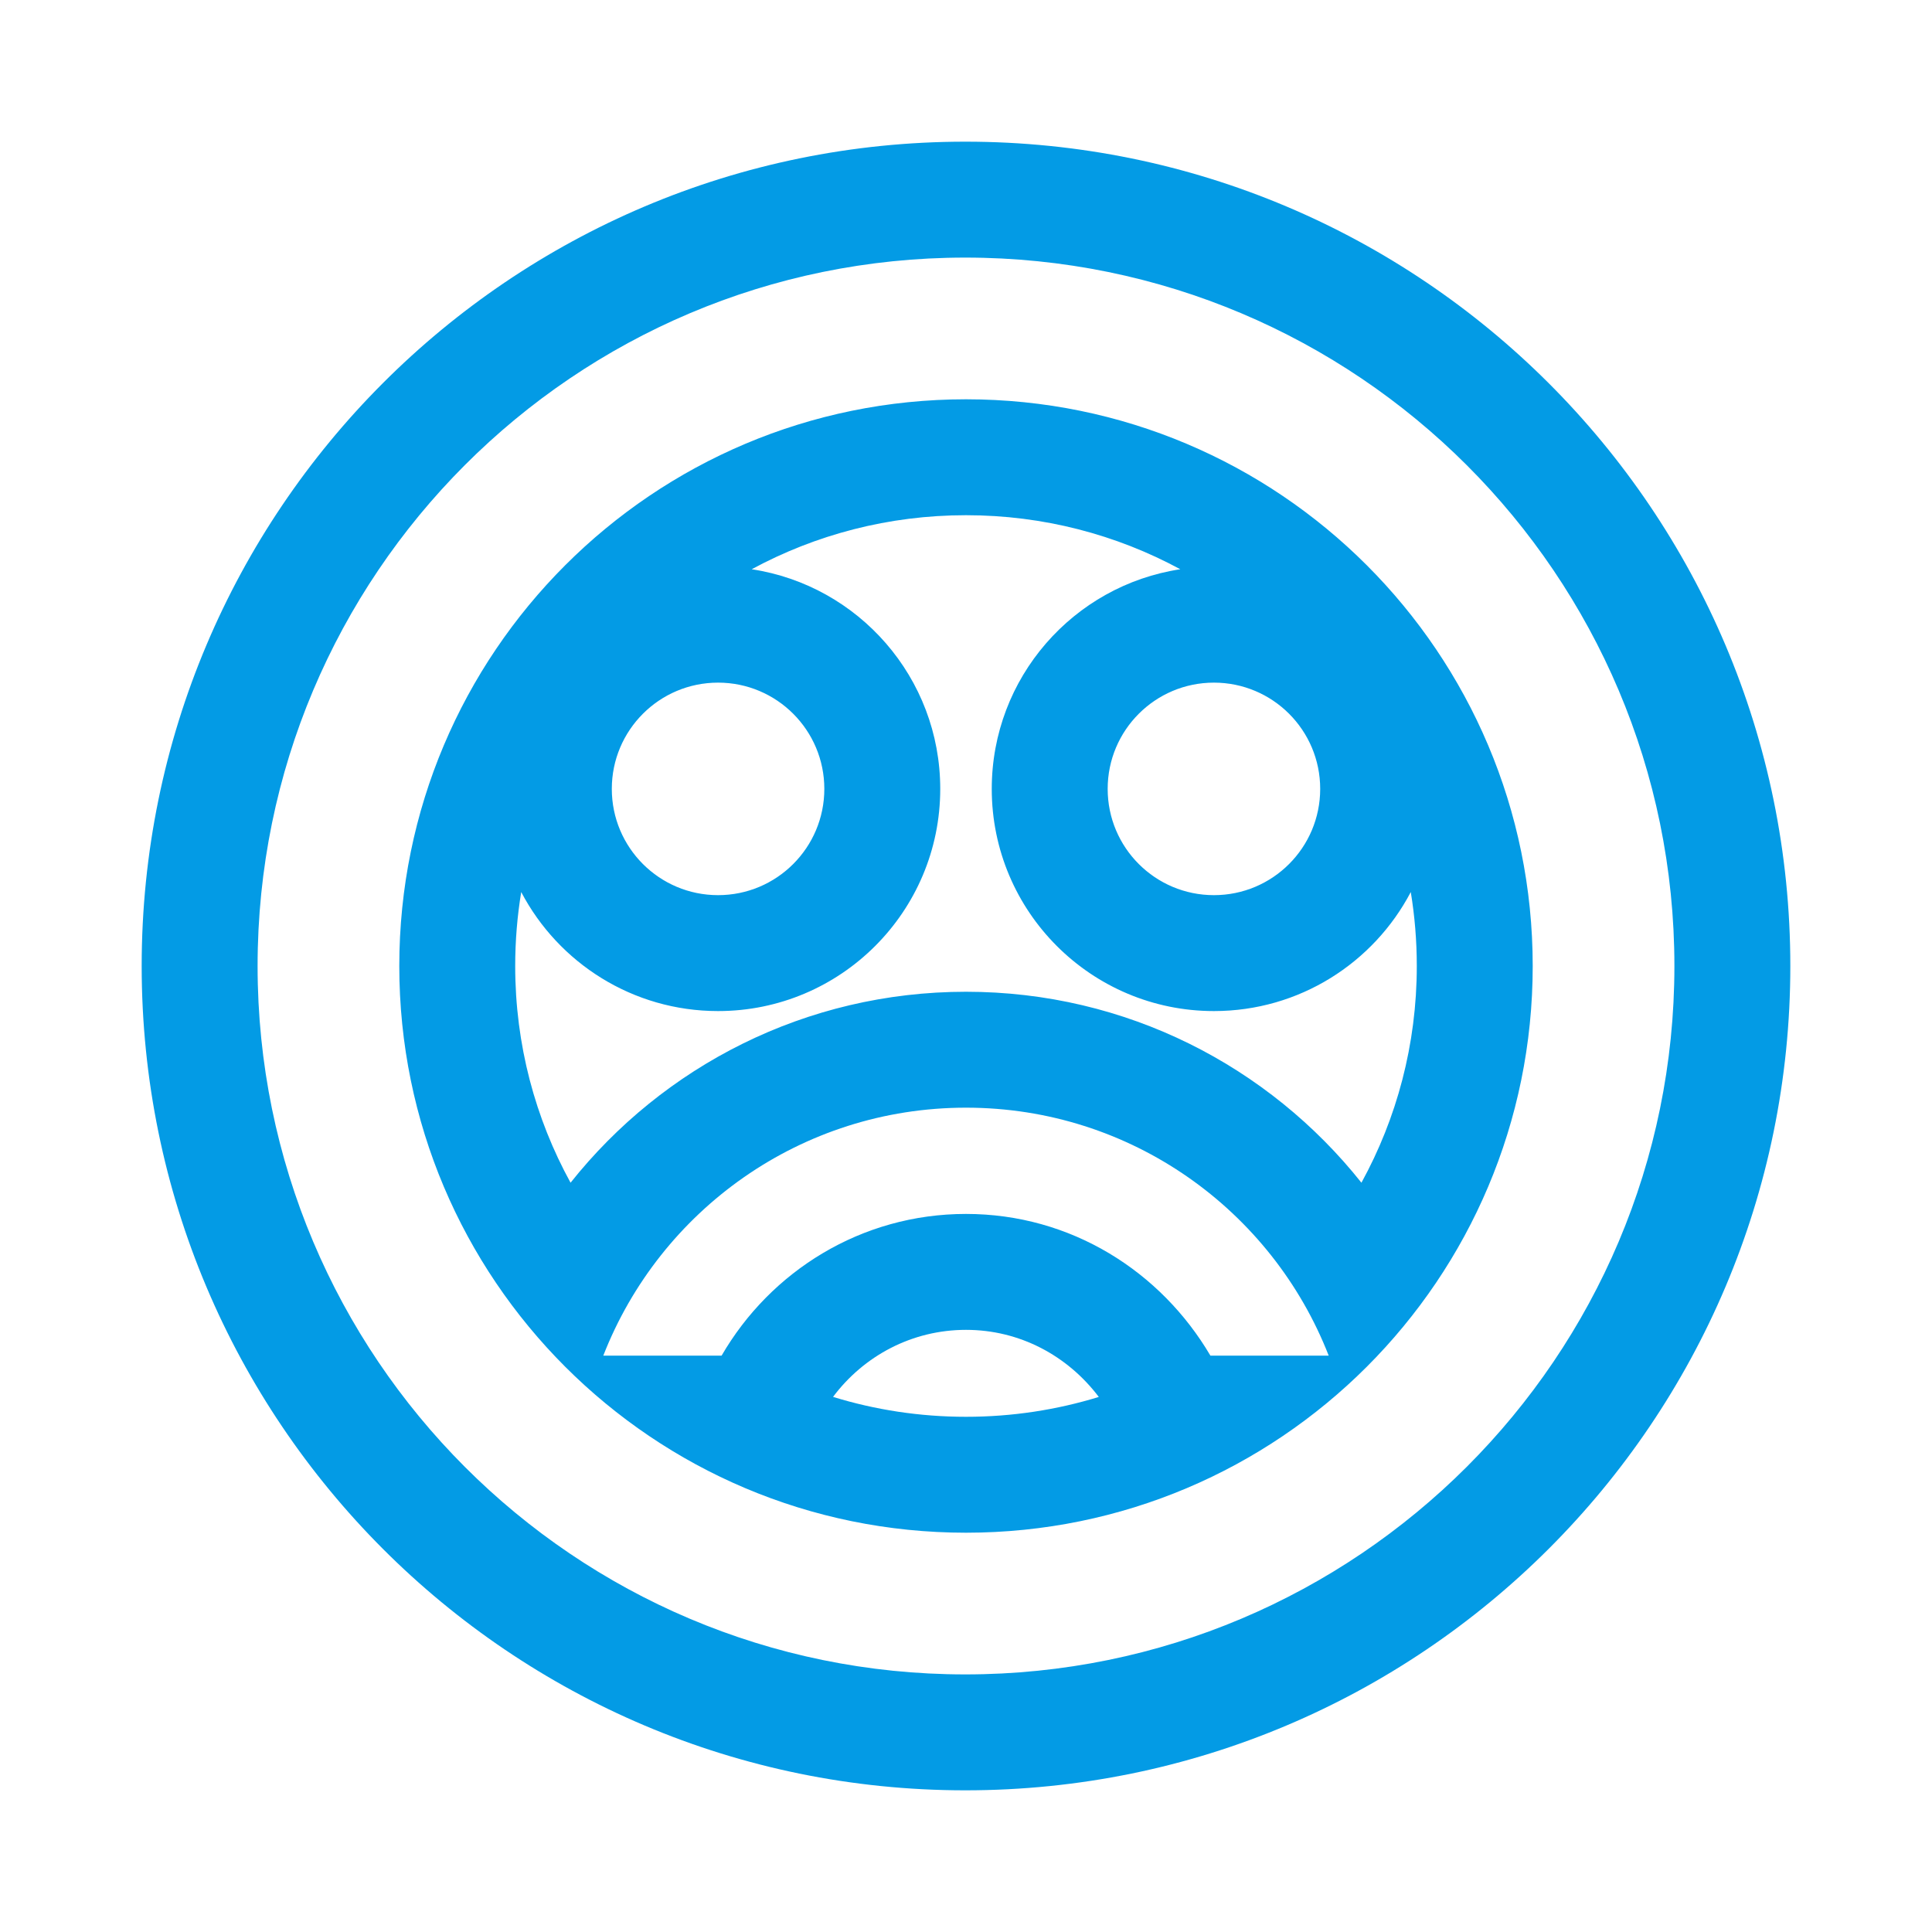 <svg version="1.1" xmlns="http://www.w3.org/2000/svg" xmlns:xlink="http://www.w3.org/1999/xlink" viewBox="0,0,1024,1024">
	<!-- Color names: teamapps-color-1 -->
	<desc>sentiment_dissatisfied icon - Licensed under Apache License v2.0 (http://www.apache.org/licenses/LICENSE-2.0) - Created with Iconfu.com - Derivative work of Material icons (Copyright Google Inc.)</desc>
	<g fill="none" fill-rule="nonzero" style="mix-blend-mode: normal">
		<g color="#039be5" class="teamapps-color-1">
			<path d="M948.91,512c0,241.23 -195.76,436.91 -437.29,436.91c-241.27,0 -436.53,-195.8 -436.53,-436.91c0,-241.11 195.26,-436.91 436.53,-436.91c241.53,0 437.29,195.68 437.29,436.91zM750.93,512c0,-13.35 -1.09,-26.44 -3.19,-39.19c-19.7,37.5 -59.02,63.08 -104.33,63.08c-65.04,0 -117.76,-52.72 -117.76,-117.76c0,-58.98 43.35,-107.83 99.93,-116.42c-33.78,-18.27 -72.46,-28.64 -113.58,-28.64c-41.12,0 -79.81,10.37 -113.58,28.64c56.58,8.59 99.93,57.44 99.93,116.42c0,65.04 -52.72,117.76 -117.76,117.76c-45.3,0 -84.63,-25.58 -104.33,-63.08c-2.1,12.75 -3.19,25.84 -3.19,39.19c0,41.64 10.64,80.79 29.34,114.86c49.01,-61.65 124.61,-101.21 209.59,-101.21c84.98,0 160.58,39.57 209.59,101.21c18.7,-34.08 29.34,-73.22 29.34,-114.86zM512,750.93c24.5,0 48.14,-3.68 70.39,-10.52c-16.64,-21.98 -42.01,-35.56 -70.39,-35.56c-28.65,0 -54.18,13.79 -70.47,35.53c22.27,6.86 45.94,10.55 70.47,10.55zM643.41,474.45c31.11,0 56.32,-25.21 56.32,-56.32c0,-31.11 -25.21,-56.32 -56.32,-56.32c-31.11,0 -56.32,25.21 -56.32,56.32c0,31.11 25.21,56.32 56.32,56.32zM380.59,474.45c31.11,0 56.32,-25.21 56.32,-56.32c0,-31.11 -25.21,-56.32 -56.32,-56.32c-31.11,0 -56.32,25.21 -56.32,56.32c0,31.11 25.21,56.32 56.32,56.32zM511.62,136.53c-207.26,0 -375.09,168.21 -375.09,375.47c0,207.26 167.83,375.47 375.09,375.47c207.64,0 375.85,-168.21 375.85,-375.47c0,-207.26 -168.21,-375.47 -375.85,-375.47zM512,812.37c-165.96,0 -300.37,-134.41 -300.37,-300.37c0,-165.96 134.41,-300.37 300.37,-300.37c165.96,0 300.37,134.41 300.37,300.37c0,165.96 -134.41,300.37 -300.37,300.37zM512,587.09c-87.48,0 -162.2,54.45 -192.24,131.42h62.7c25.91,-44.68 73.96,-75.1 129.54,-75.1c55.57,0 103.25,30.42 129.54,75.1h62.7c-30.03,-76.97 -104.76,-131.42 -192.24,-131.42z" fill="currentColor"/>
		</g>
	</g>
</svg>